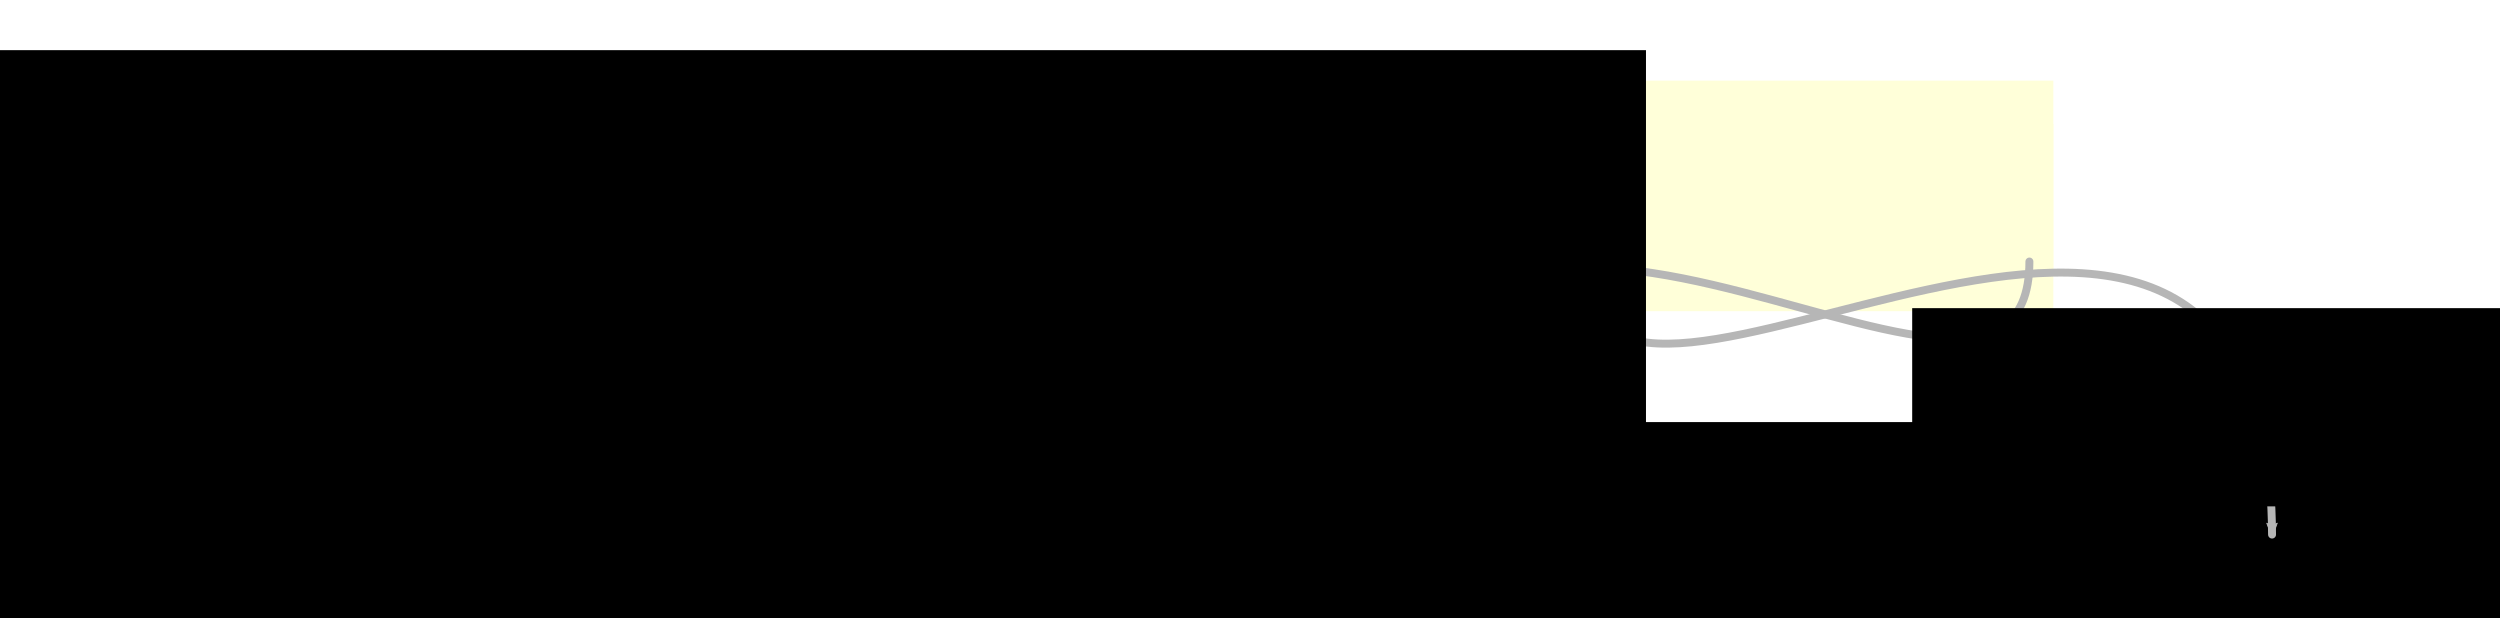 <?xml version="1.0" encoding="UTF-8" standalone="no"?>
<!-- Created with Inkscape (http://www.inkscape.org/) -->

<svg
   xmlns:dc="http://purl.org/dc/elements/1.1/"
   xmlns:cc="http://creativecommons.org/ns#"
   xmlns:rdf="http://www.w3.org/1999/02/22-rdf-syntax-ns#"
   xmlns:svg="http://www.w3.org/2000/svg"
   xmlns="http://www.w3.org/2000/svg"
   xmlns:xlink="http://www.w3.org/1999/xlink"
   xmlns:sodipodi="http://sodipodi.sourceforge.net/DTD/sodipodi-0.dtd"
   xmlns:inkscape="http://www.inkscape.org/namespaces/inkscape"
   width="314.609"
   height="77.785"
   id="svg2"
   version="1.1"
   inkscape:version="0.48.4 r9939"
   sodipodi:docname="Figure15_03.svg"
   inkscape:export-filename="D:\Users\Will\Documents\GitHub\DeSheaToothakerIntroStats\Chapter15\Figure15_03.png"
   inkscape:export-xdpi="300"
   inkscape:export-ydpi="300">
  <sodipodi:namedview
     id="base"
     pagecolor="#ffffff"
     bordercolor="#666666"
     borderopacity="1.0"
     inkscape:pageopacity="0.0"
     inkscape:pageshadow="2"
     inkscape:zoom="1.6954492"
     inkscape:cx="102.26617"
     inkscape:cy="-87.541818"
     inkscape:document-units="px"
     inkscape:current-layer="layer1"
     showgrid="false"
     inkscape:window-width="1920"
     inkscape:window-height="1137"
     inkscape:window-x="2552"
     inkscape:window-y="1072"
     inkscape:window-maximized="1"
     units="in"
     inkscape:snap-midpoints="true"
     inkscape:snap-smooth-nodes="true"
     showguides="true"
     inkscape:guide-bbox="true"
     inkscape:object-paths="true"
     inkscape:connector-spacing="20"
     fit-margin-top="0.1"
     fit-margin-right="0.1"
     fit-margin-bottom="0.1"
     fit-margin-left="0.1" />
  <defs
     id="defs4">
    <marker
       style="overflow:visible"
       id="Arrow2Mend"
       refX="0"
       refY="0"
       orient="auto"
       inkscape:stockid="Arrow2Mend">
      <path
         transform="scale(-0.6,-0.6)"
         d="M 8.719,4.034 -2.207,0.016 8.719,-4.002 c -1.745,2.372 -1.735,5.617 -6e-7,8.035 z"
         style="fill-rule:evenodd;stroke-width:0.625;stroke-linejoin:round"
         id="path6366"
         inkscape:connector-curvature="0" />
    </marker>
    <marker
       style="overflow:visible"
       id="Arrow2Send"
       refX="0"
       refY="0"
       orient="auto"
       inkscape:stockid="Arrow2Send">
      <path
         transform="matrix(-0.3,0,0,-0.3,0.69,0)"
         d="M 8.719,4.034 -2.207,0.016 8.719,-4.002 c -1.745,2.372 -1.735,5.617 -6e-7,8.035 z"
         style="fill-rule:evenodd;stroke-width:0.625;stroke-linejoin:round"
         id="path6372"
         inkscape:connector-curvature="0" />
    </marker>
    <marker
       style="overflow:visible"
       id="Tail"
       refX="0"
       refY="0"
       orient="auto"
       inkscape:stockid="Tail">
      <g
         transform="scale(-1.2,-1.2)"
         id="g6375">
        <path
           style="fill:none;stroke:#000000;stroke-width:0.8;stroke-linecap:round"
           d="M -3.805,-3.959 0.544,0"
           id="path6377"
           inkscape:connector-curvature="0" />
        <path
           style="fill:none;stroke:#000000;stroke-width:0.8;stroke-linecap:round"
           d="M -1.287,-3.959 3.062,0"
           id="path6379"
           inkscape:connector-curvature="0" />
        <path
           style="fill:none;stroke:#000000;stroke-width:0.8;stroke-linecap:round"
           d="M 1.305,-3.959 5.654,0"
           id="path6381"
           inkscape:connector-curvature="0" />
        <path
           style="fill:none;stroke:#000000;stroke-width:0.8;stroke-linecap:round"
           d="M -3.805,4.178 0.544,0.22"
           id="path6383"
           inkscape:connector-curvature="0" />
        <path
           style="fill:none;stroke:#000000;stroke-width:0.8;stroke-linecap:round"
           d="M -1.287,4.178 3.062,0.22"
           id="path6385"
           inkscape:connector-curvature="0" />
        <path
           style="fill:none;stroke:#000000;stroke-width:0.8;stroke-linecap:round"
           d="M 1.305,4.178 5.654,0.22"
           id="path6387"
           inkscape:connector-curvature="0" />
      </g>
    </marker>
    <marker
       style="overflow:visible"
       id="Arrow2Lend"
       refX="0"
       refY="0"
       orient="auto"
       inkscape:stockid="Arrow2Lend">
      <path
         transform="matrix(-1.1,0,0,-1.1,-1.1,0)"
         d="M 8.719,4.034 -2.207,0.016 8.719,-4.002 c -1.745,2.372 -1.735,5.617 -6e-7,8.035 z"
         style="fill-rule:evenodd;stroke-width:0.625;stroke-linejoin:round"
         id="path6360"
         inkscape:connector-curvature="0" />
    </marker>
    <marker
       style="overflow:visible"
       id="Arrow2Lstart"
       refX="0"
       refY="0"
       orient="auto"
       inkscape:stockid="Arrow2Lstart">
      <path
         transform="matrix(1.1,0,0,1.1,1.1,0)"
         d="M 8.719,4.034 -2.207,0.016 8.719,-4.002 c -1.745,2.372 -1.735,5.617 -6e-7,8.035 z"
         style="fill-rule:evenodd;stroke-width:0.625;stroke-linejoin:round"
         id="path6357"
         inkscape:connector-curvature="0" />
    </marker>
    <linearGradient
       id="linearGradient4178"
       inkscape:collect="always">
      <stop
         id="stop4180"
         offset="0"
         style="stop-color:#000000;stop-opacity:1;" />
      <stop
         id="stop4182"
         offset="1"
         style="stop-color:#000000;stop-opacity:0;" />
    </linearGradient>
    <linearGradient
       id="linearGradient7324">
      <stop
         id="stop7326"
         offset="0"
         style="stop-color:#fbc063;stop-opacity:1;" />
      <stop
         id="stop7328"
         offset="1"
         style="stop-color:#fbc063;stop-opacity:0;" />
    </linearGradient>
    <marker
       inkscape:stockid="Arrow1Sstart"
       orient="auto"
       refY="0"
       refX="0"
       id="Arrow1Sstart"
       style="overflow:visible">
      <path
         id="path4560"
         d="M 0,0 5,-5 -12.5,0 5,5 0,0 z"
         style="fill-rule:evenodd;stroke:#000000;stroke-width:1pt"
         transform="matrix(0.2,0,0,0.2,1.2,0)"
         inkscape:connector-curvature="0" />
    </marker>
    <marker
       inkscape:stockid="Arrow1Send"
       orient="auto"
       refY="0"
       refX="0"
       id="Arrow1Send"
       style="overflow:visible">
      <path
         id="path4563"
         d="M 0,0 5,-5 -12.5,0 5,5 0,0 z"
         style="fill-rule:evenodd;stroke:#000000;stroke-width:1pt"
         transform="matrix(-0.2,0,0,-0.2,-1.2,0)"
         inkscape:connector-curvature="0" />
    </marker>
    <marker
       inkscape:stockid="Arrow1Mend"
       orient="auto"
       refY="0"
       refX="0"
       id="Arrow1Mend"
       style="overflow:visible">
      <path
         id="path4557"
         d="M 0,0 5,-5 -12.5,0 5,5 0,0 z"
         style="fill-rule:evenodd;stroke:#000000;stroke-width:1pt"
         transform="matrix(-0.4,0,0,-0.4,-4,0)"
         inkscape:connector-curvature="0" />
    </marker>
    <marker
       inkscape:stockid="Arrow1Mstart"
       orient="auto"
       refY="0"
       refX="0"
       id="Arrow1Mstart"
       style="overflow:visible">
      <path
         id="path4554"
         d="M 0,0 5,-5 -12.5,0 5,5 0,0 z"
         style="fill-rule:evenodd;stroke:#000000;stroke-width:1pt"
         transform="matrix(0.4,0,0,0.4,4,0)"
         inkscape:connector-curvature="0" />
    </marker>
    <marker
       inkscape:stockid="Arrow1Lstart"
       orient="auto"
       refY="0"
       refX="0"
       id="Arrow1Lstart"
       style="overflow:visible">
      <path
         id="path4548"
         d="M 0,0 5,-5 -12.5,0 5,5 0,0 z"
         style="fill-rule:evenodd;stroke:#000000;stroke-width:1pt"
         transform="matrix(0.8,0,0,0.8,10,0)"
         inkscape:connector-curvature="0" />
    </marker>
    <inkscape:path-effect
       effect="spiro"
       id="path-effect4540"
       is_visible="true" />
    <marker
       inkscape:stockid="Arrow1Sstart2"
       orient="auto"
       refY="0"
       refX="0"
       id="Arrow1Sstart2"
       style="overflow:visible">
      <path
         id="path7099"
         d="M 0,0 5,-5 -12.5,0 5,5 0,0 z"
         style="fill:#fb9a62;fill-rule:evenodd;stroke:#fb9a62;stroke-width:1pt"
         transform="matrix(0.2,0,0,0.2,1.2,0)"
         inkscape:connector-curvature="0" />
    </marker>
    <linearGradient
       gradientUnits="userSpaceOnUse"
       y2="868.119"
       x2="86.977"
       y1="598.119"
       x1="417.113"
       id="linearGradient7332-8"
       xlink:href="#linearGradient7324-5"
       inkscape:collect="always" />
    <linearGradient
       id="linearGradient7324-5">
      <stop
         id="stop7326-7"
         offset="0"
         style="stop-color:#fbc063;stop-opacity:1;" />
      <stop
         id="stop7328-6"
         offset="1"
         style="stop-color:#fbc063;stop-opacity:0;" />
    </linearGradient>
    <linearGradient
       id="linearGradient7324-1">
      <stop
         id="stop7326-1"
         offset="0"
         style="stop-color:#fbc063;stop-opacity:1;" />
      <stop
         id="stop7328-3"
         offset="1"
         style="stop-color:#fbc063;stop-opacity:0;" />
    </linearGradient>
    <linearGradient
       y2="868.119"
       x2="86.977"
       y1="598.119"
       x1="417.113"
       gradientTransform="matrix(-1,0,0,1,468.932,0.523)"
       gradientUnits="userSpaceOnUse"
       id="linearGradient7375-8"
       xlink:href="#linearGradient7324-5-7"
       inkscape:collect="always" />
    <linearGradient
       id="linearGradient7324-5-7">
      <stop
         id="stop7326-7-4"
         offset="0"
         style="stop-color:#fbc063;stop-opacity:1;" />
      <stop
         id="stop7328-6-2"
         offset="1"
         style="stop-color:#fbc063;stop-opacity:0;" />
    </linearGradient>
    <linearGradient
       id="linearGradient7324-8">
      <stop
         id="stop7326-6"
         offset="0"
         style="stop-color:#fbc063;stop-opacity:0.333;" />
      <stop
         id="stop7328-5"
         offset="1"
         style="stop-color:#fbc063;stop-opacity:0;" />
    </linearGradient>
    <linearGradient
       id="linearGradient7324-5-9">
      <stop
         id="stop7326-7-0"
         offset="0"
         style="stop-color:#fbc063;stop-opacity:0.333;" />
      <stop
         id="stop7328-6-0"
         offset="1"
         style="stop-color:#fbc063;stop-opacity:0;" />
    </linearGradient>
    <linearGradient
       gradientUnits="userSpaceOnUse"
       y2="146.314"
       x2="143.192"
       y1="146.314"
       x1="24.948"
       id="linearGradient4184"
       xlink:href="#linearGradient4178"
       inkscape:collect="always" />
    <linearGradient
       gradientUnits="userSpaceOnUse"
       y2="185.232"
       x2="285.003"
       y1="185.232"
       x1="166.759"
       id="linearGradient4186"
       xlink:href="#linearGradient4178"
       inkscape:collect="always" />
    <linearGradient
       gradientUnits="userSpaceOnUse"
       y2="187.251"
       x2="418.568"
       y1="187.251"
       x1="300.324"
       id="linearGradient4188"
       xlink:href="#linearGradient4178"
       inkscape:collect="always" />
    <marker
       style="overflow:visible"
       id="Arrow2Mend-3"
       refX="0"
       refY="0"
       orient="auto"
       inkscape:stockid="Arrow2Mend">
      <path
         transform="scale(-0.6,-0.6)"
         d="M 8.719,4.034 -2.207,0.016 8.719,-4.002 c -1.745,2.372 -1.735,5.617 -6e-7,8.035 z"
         style="fill-rule:evenodd;stroke-width:0.625;stroke-linejoin:round"
         id="path6366-1"
         inkscape:connector-curvature="0" />
    </marker>
    <marker
       style="overflow:visible"
       id="Arrow2Mend-1"
       refX="0"
       refY="0"
       orient="auto"
       inkscape:stockid="Arrow2Mend">
      <path
         transform="scale(-0.6,-0.6)"
         d="M 8.719,4.034 -2.207,0.016 8.719,-4.002 c -1.745,2.372 -1.735,5.617 -6e-7,8.035 z"
         style="fill-rule:evenodd;stroke-width:0.625;stroke-linejoin:round"
         id="path6366-3"
         inkscape:connector-curvature="0" />
    </marker>
    <marker
       style="overflow:visible"
       id="Arrow2Mend-1a"
       refX="0"
       refY="0"
       orient="auto"
       inkscape:stockid="Arrow2Mend-1a">
      <path
         transform="scale(-0.6,-0.6)"
         d="M 8.719,4.034 -2.207,0.016 8.719,-4.002 c -1.745,2.372 -1.735,5.617 -6e-7,8.035 z"
         style="fill:#b6b6b6;fill-rule:evenodd;stroke:#b6b6b6;stroke-width:0.625;stroke-linejoin:round"
         id="path4961"
         inkscape:connector-curvature="0" />
    </marker>
    <marker
       style="overflow:visible"
       id="Arrow2Mend-1c"
       refX="0"
       refY="0"
       orient="auto"
       inkscape:stockid="Arrow2Mend-1c">
      <path
         transform="scale(-0.6,-0.6)"
         d="M 8.719,4.034 -2.207,0.016 8.719,-4.002 c -1.745,2.372 -1.735,5.617 -6e-7,8.035 z"
         style="fill:#b6b6b6;fill-rule:evenodd;stroke:#b6b6b6;stroke-width:0.625;stroke-linejoin:round"
         id="path4964"
         inkscape:connector-curvature="0" />
    </marker>
    <marker
       style="overflow:visible"
       id="Arrow2Mend-1w"
       refX="0"
       refY="0"
       orient="auto"
       inkscape:stockid="Arrow2Mend-1w">
      <path
         transform="scale(-0.6,-0.6)"
         d="M 8.719,4.034 -2.207,0.016 8.719,-4.002 c -1.745,2.372 -1.735,5.617 -6e-7,8.035 z"
         style="fill:#b6b6b6;fill-rule:evenodd;stroke:#b6b6b6;stroke-width:0.625;stroke-linejoin:round"
         id="path4967"
         inkscape:connector-curvature="0" />
    </marker>
    <marker
       style="overflow:visible"
       id="Arrow2Mend-1g"
       refX="0"
       refY="0"
       orient="auto"
       inkscape:stockid="Arrow2Mend-1g">
      <path
         transform="scale(-0.6,-0.6)"
         d="M 8.719,4.034 -2.207,0.016 8.719,-4.002 c -1.745,2.372 -1.735,5.617 -6e-7,8.035 z"
         style="fill:#b6b6b6;fill-rule:evenodd;stroke:#b6b6b6;stroke-width:0.625;stroke-linejoin:round"
         id="path4970"
         inkscape:connector-curvature="0" />
    </marker>
    <marker
       style="overflow:visible"
       id="Arrow2Mend-1s"
       refX="0"
       refY="0"
       orient="auto"
       inkscape:stockid="Arrow2Mend-1s">
      <path
         transform="scale(-0.6,-0.6)"
         d="M 8.719,4.034 -2.207,0.016 8.719,-4.002 c -1.745,2.372 -1.735,5.617 -6e-7,8.035 z"
         style="fill:#b6b6b6;fill-rule:evenodd;stroke:#b6b6b6;stroke-width:0.625;stroke-linejoin:round"
         id="path4973"
         inkscape:connector-curvature="0" />
    </marker>
    <marker
       style="overflow:visible"
       id="Arrow2Mend-1T"
       refX="0"
       refY="0"
       orient="auto"
       inkscape:stockid="Arrow2Mend-1T">
      <path
         transform="scale(-0.6,-0.6)"
         d="M 8.719,4.034 -2.207,0.016 8.719,-4.002 c -1.745,2.372 -1.735,5.617 -6e-7,8.035 z"
         style="fill:#b6b6b6;fill-rule:evenodd;stroke:#b6b6b6;stroke-width:0.625;stroke-linejoin:round"
         id="path4976"
         inkscape:connector-curvature="0" />
    </marker>
    <marker
       style="overflow:visible"
       id="Arrow2Mend-1o"
       refX="0"
       refY="0"
       orient="auto"
       inkscape:stockid="Arrow2Mend-1o">
      <path
         transform="scale(-0.6,-0.6)"
         d="M 8.719,4.034 -2.207,0.016 8.719,-4.002 c -1.745,2.372 -1.735,5.617 -6e-7,8.035 z"
         style="fill:#b6b6b6;fill-rule:evenodd;stroke:#b6b6b6;stroke-width:0.625;stroke-linejoin:round"
         id="path4979"
         inkscape:connector-curvature="0" />
    </marker>
    <marker
       style="overflow:visible"
       id="Arrow2Mend-1Y"
       refX="0"
       refY="0"
       orient="auto"
       inkscape:stockid="Arrow2Mend-1Y">
      <path
         transform="scale(-0.6,-0.6)"
         d="M 8.719,4.034 -2.207,0.016 8.719,-4.002 c -1.745,2.372 -1.735,5.617 -6e-7,8.035 z"
         style="fill:#b6b6b6;fill-rule:evenodd;stroke:#b6b6b6;stroke-width:0.625;stroke-linejoin:round"
         id="path4982"
         inkscape:connector-curvature="0" />
    </marker>
    <marker
       style="overflow:visible"
       id="Arrow2Mend-1wP"
       refX="0"
       refY="0"
       orient="auto"
       inkscape:stockid="Arrow2Mend-1wP">
      <path
         transform="scale(-0.6,-0.6)"
         d="M 8.719,4.034 -2.207,0.016 8.719,-4.002 c -1.745,2.372 -1.735,5.617 -6e-7,8.035 z"
         style="fill:#b6b6b6;fill-rule:evenodd;stroke:#b6b6b6;stroke-width:0.625;stroke-linejoin:round"
         id="path4985"
         inkscape:connector-curvature="0" />
    </marker>
    <marker
       style="overflow:visible"
       id="Arrow2Mend-1S"
       refX="0"
       refY="0"
       orient="auto"
       inkscape:stockid="Arrow2Mend-1S">
      <path
         transform="scale(-0.6,-0.6)"
         d="M 8.719,4.034 -2.207,0.016 8.719,-4.002 c -1.745,2.372 -1.735,5.617 -6e-7,8.035 z"
         style="fill:#b6b6b6;fill-rule:evenodd;stroke:#b6b6b6;stroke-width:0.625;stroke-linejoin:round"
         id="path4988"
         inkscape:connector-curvature="0" />
    </marker>
    <marker
       style="overflow:visible"
       id="Arrow2Mend-1L"
       refX="0"
       refY="0"
       orient="auto"
       inkscape:stockid="Arrow2Mend-1L">
      <path
         transform="scale(-0.6,-0.6)"
         d="M 8.719,4.034 -2.207,0.016 8.719,-4.002 c -1.745,2.372 -1.735,5.617 -6e-7,8.035 z"
         style="fill:#b6b6b6;fill-rule:evenodd;stroke:#b6b6b6;stroke-width:0.625;stroke-linejoin:round"
         id="path4991"
         inkscape:connector-curvature="0" />
    </marker>
    <marker
       style="overflow:visible"
       id="Arrow2Mend-1U"
       refX="0"
       refY="0"
       orient="auto"
       inkscape:stockid="Arrow2Mend-1U">
      <path
         transform="scale(-0.6,-0.6)"
         d="M 8.719,4.034 -2.207,0.016 8.719,-4.002 c -1.745,2.372 -1.735,5.617 -6e-7,8.035 z"
         style="fill:#b6b6b6;fill-rule:evenodd;stroke:#b6b6b6;stroke-width:0.625;stroke-linejoin:round"
         id="path4994"
         inkscape:connector-curvature="0" />
    </marker>
    <marker
       style="overflow:visible"
       id="Arrow2Mend-1R"
       refX="0"
       refY="0"
       orient="auto"
       inkscape:stockid="Arrow2Mend-1R">
      <path
         transform="scale(-0.6,-0.6)"
         d="M 8.719,4.034 -2.207,0.016 8.719,-4.002 c -1.745,2.372 -1.735,5.617 -6e-7,8.035 z"
         style="fill:#b6b6b6;fill-rule:evenodd;stroke:#b6b6b6;stroke-width:0.625;stroke-linejoin:round"
         id="path4997"
         inkscape:connector-curvature="0" />
    </marker>
  </defs>
  <g
     inkscape:label="Layer 1"
     inkscape:groupmode="layer"
     id="layer1"
     transform="translate(-6.121,4.395)">
    <flowRoot
       style="font-size:11px;font-style:normal;font-variant:normal;font-weight:normal;font-stretch:normal;text-align:center;line-height:100%;letter-spacing:0px;word-spacing:0px;writing-mode:lr-tb;text-anchor:middle;fill:#000000;fill-opacity:1;stroke:none;font-family:Sans;-inkscape-font-specification:Sans"
       id="flowRoot4050"
       xml:space="preserve"
       transform="translate(-40,-4)"><flowRegion
         id="flowRegion4052"><rect
           y="52.722"
           x="62.068"
           height="108.423"
           width="378.302"
           id="rect4054" /></flowRegion><flowPara
         id="flowPara4056" /></flowRoot>    <g
       transform="translate(96.584,-63.534)"
       id="g5721">
      <rect
         style="fill:#ffffd9;fill-opacity:1;stroke:#fbc05d;stroke-width:0;stroke-miterlimit:4;stroke-opacity:1;stroke-dasharray:none;stroke-dashoffset:0"
         id="rect4058-3-6"
         width="118.244"
         height="23.57"
         x="49.694"
         y="69.285" />
      <flowRoot
         xml:space="preserve"
         style="font-size:11px;font-style:normal;font-weight:normal;text-align:center;line-height:125%;letter-spacing:0px;word-spacing:0px;text-anchor:middle;fill:#000000;fill-opacity:1;stroke:none;font-family:Sans"
         id="flowRoot5713"
         transform="translate(0,5.444)"><flowRegion
           id="flowRegion5715"><use
             x="0"
             y="0"
             xlink:href="#rect4058-3-6"
             id="use5717"
             width="495"
             height="1052.1" /></flowRegion><flowPara
           id="flowPara5719">How many groups?</flowPara></flowRoot>    </g>
    <path
       sodipodi:nodetypes="cc"
       inkscape:connector-curvature="0"
       id="path7395"
       d="m 205.504,29.217 c 0,33.646 -79.716,-37.078 -80.062,33.646"
       style="fill:none;stroke:#b6b6b6;stroke-width:1px;stroke-linecap:round;stroke-linejoin:miter;stroke-opacity:1;marker-end:url(#Arrow2Mend-1U)" />
    <path
       sodipodi:nodetypes="cc"
       inkscape:connector-curvature="0"
       id="path7395-2"
       d="m 205.504,29.217 c 0,33.615 86.164,-37.277 86.539,33.661"
       style="fill:none;stroke:#b6b6b6;stroke-width:1px;stroke-linecap:round;stroke-linejoin:miter;stroke-opacity:1;marker-end:url(#Arrow2Mend-1o)" />
    <path
       inkscape:connector-curvature="0"
       id="path9087"
       d="m 205.504,29.217 c 0,23.827 0,29 0,29"
       style="fill:none;stroke:#b6b6b6;stroke-width:1px;stroke-linecap:round;stroke-linejoin:miter;stroke-opacity:1;marker-end:url(#Arrow2Mend-1U)" />
    <flowRoot
       id="flowRoot9517"
       style="font-size:11px;font-style:normal;font-variant:normal;font-weight:normal;font-stretch:normal;text-align:center;line-height:100%;letter-spacing:0px;word-spacing:0px;writing-mode:lr-tb;text-anchor:middle;fill:#000000;fill-opacity:1;stroke:none;font-family:Sans;-inkscape-font-specification:Sans"
       xml:space="preserve"
       transform="translate(-7.018,-8.008)"><flowRegion
         id="flowRegion9519"><use
           id="use9521"
           xlink:href="#path7395"
           y="0"
           x="0"
           width="495"
           height="1052.1"
           transform="translate(1.018,8.008)" /></flowRegion><flowPara
         id="flowPara9523">One</flowPara></flowRoot>    <flowRoot
       transform="translate(245.952,3.031)"
       id="flowRoot9517-8"
       style="font-size:11px;font-style:normal;font-variant:normal;font-weight:normal;font-stretch:normal;text-align:center;line-height:100%;letter-spacing:0px;word-spacing:0px;writing-mode:lr-tb;text-anchor:middle;fill:#000000;fill-opacity:1;stroke:none;font-family:Sans;-inkscape-font-specification:Sans"
       xml:space="preserve"><flowRegion
         id="flowRegion9519-7"><use
           height="1"
           width="1"
           id="use9521-4"
           xlink:href="#path7395"
           y="0"
           x="0"
           transform="translate(-189.948,-3.731)" /></flowRegion><flowPara
         id="flowPara9523-2">Two</flowPara></flowRoot>    <flowRoot
       transform="translate(-58.68,-42.591)"
       style="font-size:11px;font-style:normal;font-variant:normal;font-weight:normal;font-stretch:normal;text-align:center;line-height:100%;letter-spacing:0px;word-spacing:0px;writing-mode:lr-tb;text-anchor:middle;fill:#000000;fill-opacity:1;stroke:none;font-family:Sans;-inkscape-font-specification:Sans"
       id="flowRoot9614"
       xml:space="preserve"><flowRegion
         id="flowRegion9616"><rect
           y="76.975"
           x="305.438"
           height="24.944"
           width="81.901"
           id="rect9618" /></flowRegion><flowPara
         id="flowPara9620">More than</flowPara><flowPara
         id="flowPara9630">two</flowPara></flowRoot>    <flowRoot
       transform="matrix(2,0,0,2,-218.743,-130.283)"
       style="font-size:11px;font-style:oblique;font-variant:normal;font-weight:normal;font-stretch:normal;text-align:center;line-height:125%;letter-spacing:0px;word-spacing:0px;writing-mode:lr-tb;text-anchor:middle;fill:#000000;fill-opacity:1;stroke:none;font-family:Sans;-inkscape-font-specification:Sans Oblique"
       id="flowRoot3094"
       xml:space="preserve"><flowRegion
         id="flowRegion3096"><rect
           style="font-size:11px;font-style:oblique;font-variant:normal;font-weight:normal;font-stretch:normal;text-align:center;line-height:125%;writing-mode:lr-tb;text-anchor:middle;font-family:Sans;-inkscape-font-specification:Sans Oblique"
           y="66.1"
           x="66"
           height="52"
           width="150"
           id="rect3098" /></flowRegion><flowPara
         id="flowPara3100">Numeric</flowPara><flowPara
         id="flowPara5544">Outcomes</flowPara></flowRoot>  </g>
</svg>
